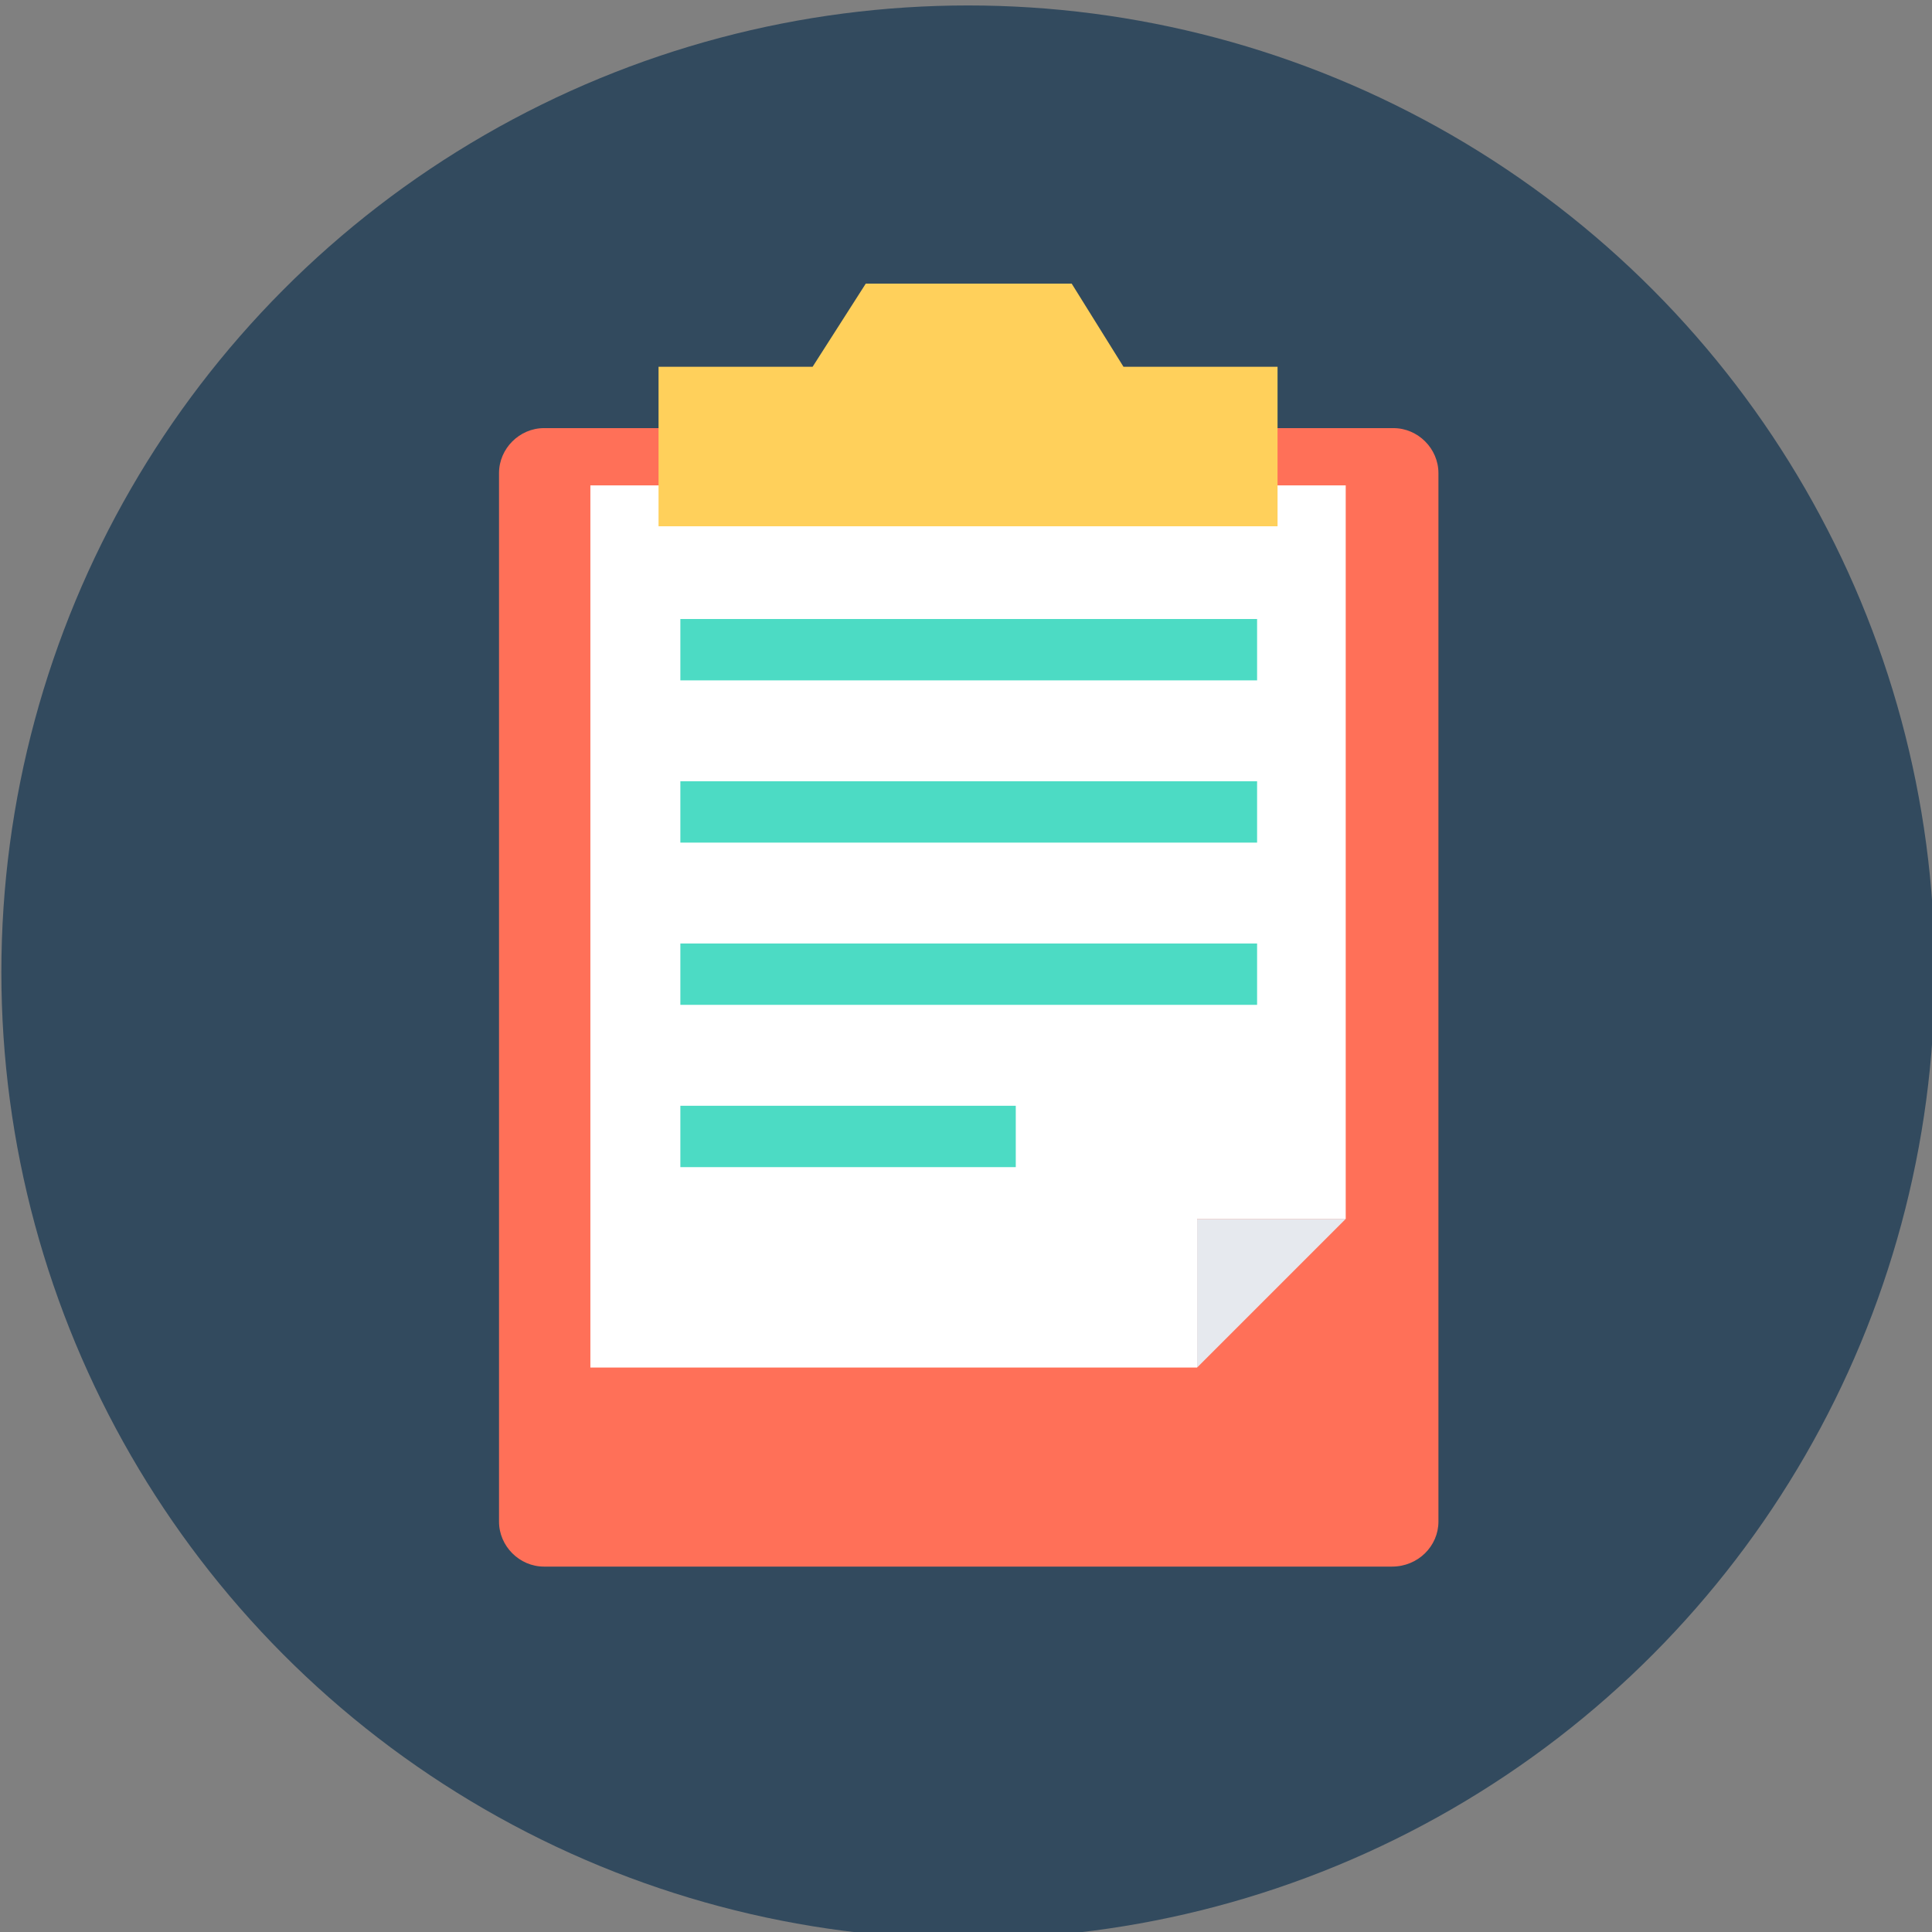 <svg xmlns="http://www.w3.org/2000/svg" width="141.7" height="141.7"><rect width="100%" height="100%" fill="#808080" stroke="none"/><circle fill="#324A5E" cx="71" cy="71.3" r="70.9"/><path fill="#FF7058" d="M102.1 114.9H39.9c-1.8 0-3.3-1.5-3.3-3.3V34.7c0-1.8 1.5-3.3 3.3-3.3h62.3c1.8 0 3.3 1.5 3.3 3.3v76.9c0 1.8-1.5 3.3-3.4 3.3z"/><path fill="#FFF" d="M43.3 35.6v64.7h44.5V89.4h10.9V35.6z"/><path fill="#E6E9EE" d="M87.8 100.3l10.9-10.9H87.8z"/><path fill="#FFD05B" d="M82.4 26.9l-3.8-6.1H63.5l-3.9 6.1H48.3v11.7h45.4V26.9z"/><g fill="#4CDBC4"><path d="M49.9 45.4h42.3v4.5H49.9zM49.9 57.3h42.3v4.5H49.9zM49.9 69.2h42.3v4.5H49.9zM49.9 81.1h24.6v4.5H49.9z"/></g></svg>